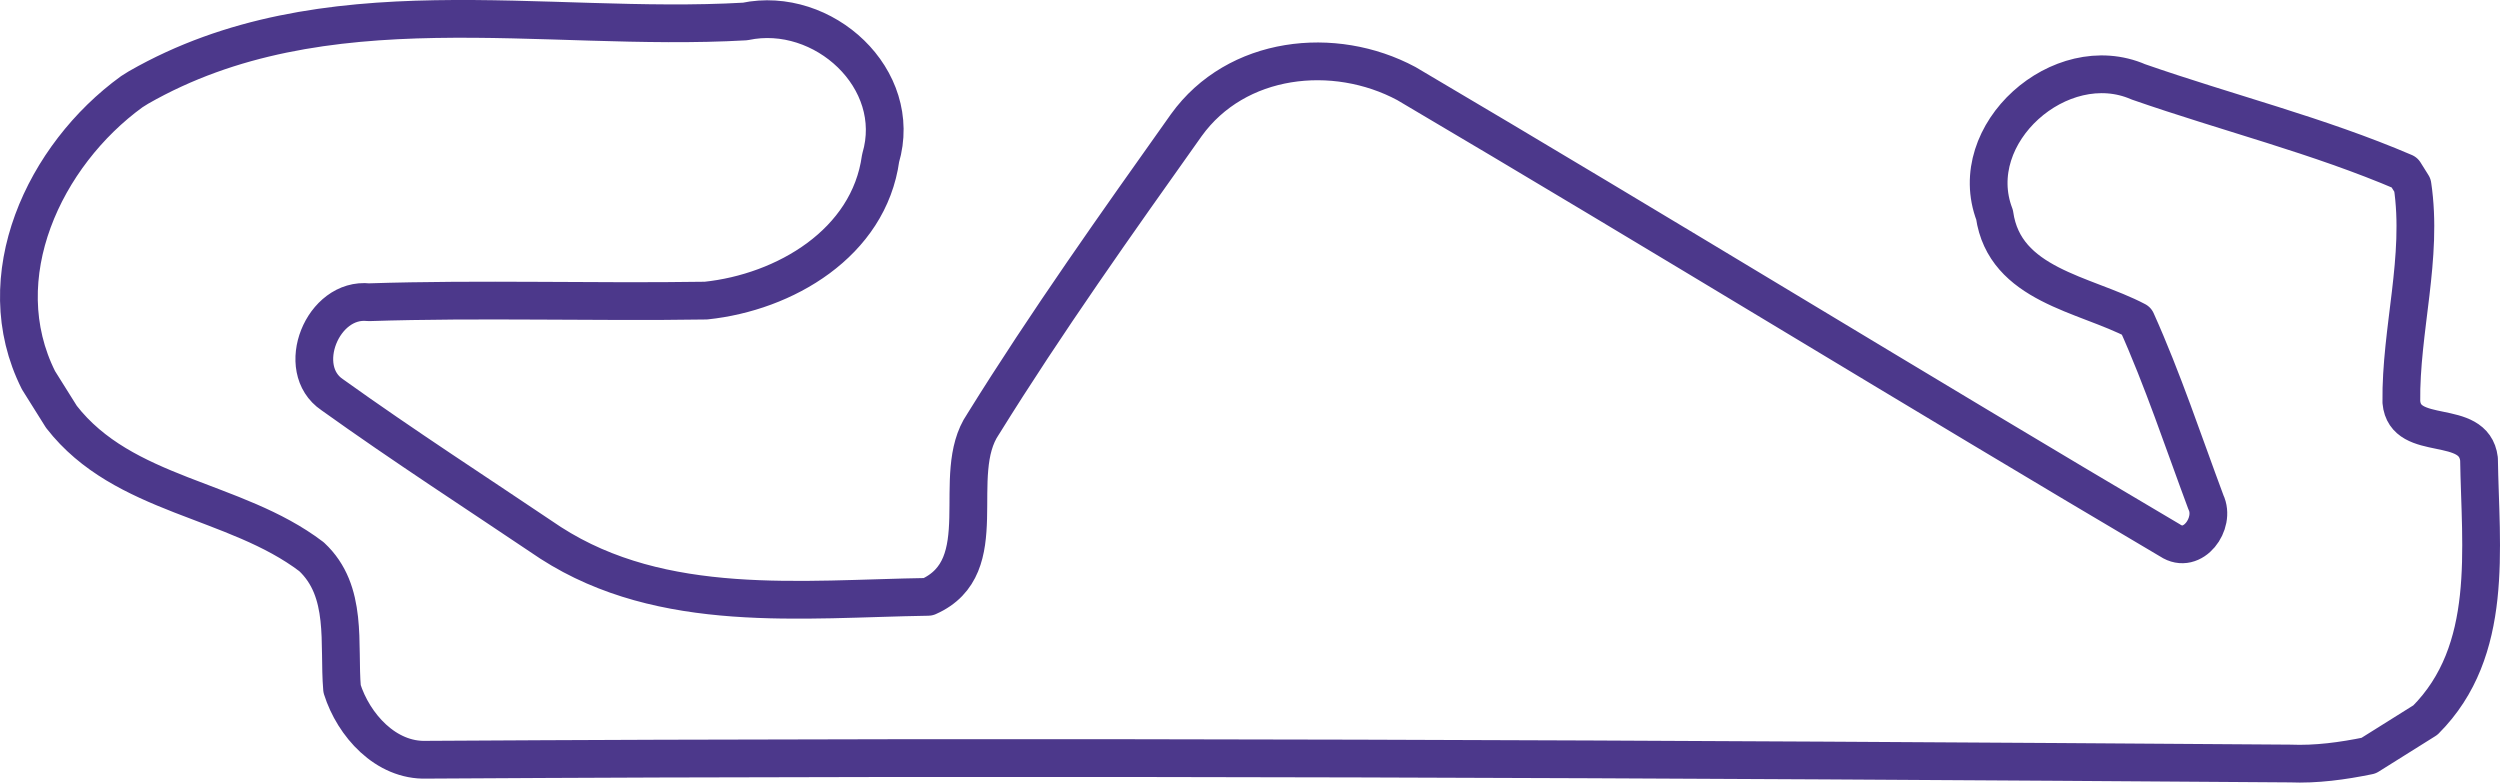 <svg xmlns:rdf="http://www.w3.org/1999/02/22-rdf-syntax-ns#" xmlns="http://www.w3.org/2000/svg" xmlns:cc="http://creativecommons.org/ns#" xmlns:dc="http://purl.org/dc/elements/1.1/" id="svg2" version="1.1" viewBox="-0.02 0.12 582.7 182.41">
<path id="path4" stroke-linejoin="round" d="m560.41 40.295c-20.018-8.591-41.406-13.904-62.007-21.09-18.126-7.888-40.735 12.076-33.534 30.966 2.35 16.442 20.999 18.385 33.065 24.738 6.149 13.672 10.935 28.162 16.195 42.261 2.386 4.937-3.039 12.455-8.355 8.906-59.54-35.146-118.45-71.357-178-106.48-16.838-9.014-39.62-6.536-51.298 9.705-16.243 22.891-32.566 45.843-47.369 69.696-8.074 11.823 3.102 33.213-12.794 40.237-29.51 0.462-61.831 4.254-87.982-12.578-17.01-11.455-34.26-22.594-50.927-34.537-8.948-6.029-2.263-22.763 8.538-21.555 26.166-0.845 52.38 0.027 78.561-0.379 18.353-1.919 38.009-13.378 40.726-33.185 5.482-18.519-13.353-35.71-31.601-31.873-47.18 2.697-98.162-9.313-141.36 15.38l-1.577 0.988c-20.369 14.774-33.822 43.209-21.733 67.261l5.342 8.524c14.465 18.598 40.396 18.998 58.279 32.597 8.639 8.04 6.249 20.348 7.131 30.794 2.654 8.415 10.169 16.865 19.706 16.528 144.76-0.88 289.52-0.15 434.28 0.88 6.18 0.257 12.315-0.59 18.352-1.824l13.245-8.301c16.149-16.187 12.808-40.046 12.495-60.845-1.193-9.85-17.247-3.601-18.1-13.286-0.205-16.878 5.116-33.642 2.59-50.552l-1.864-2.974z" stroke="#4C388B" stroke-linecap="round" stroke-width="8.8" fill="none"/>
</svg>